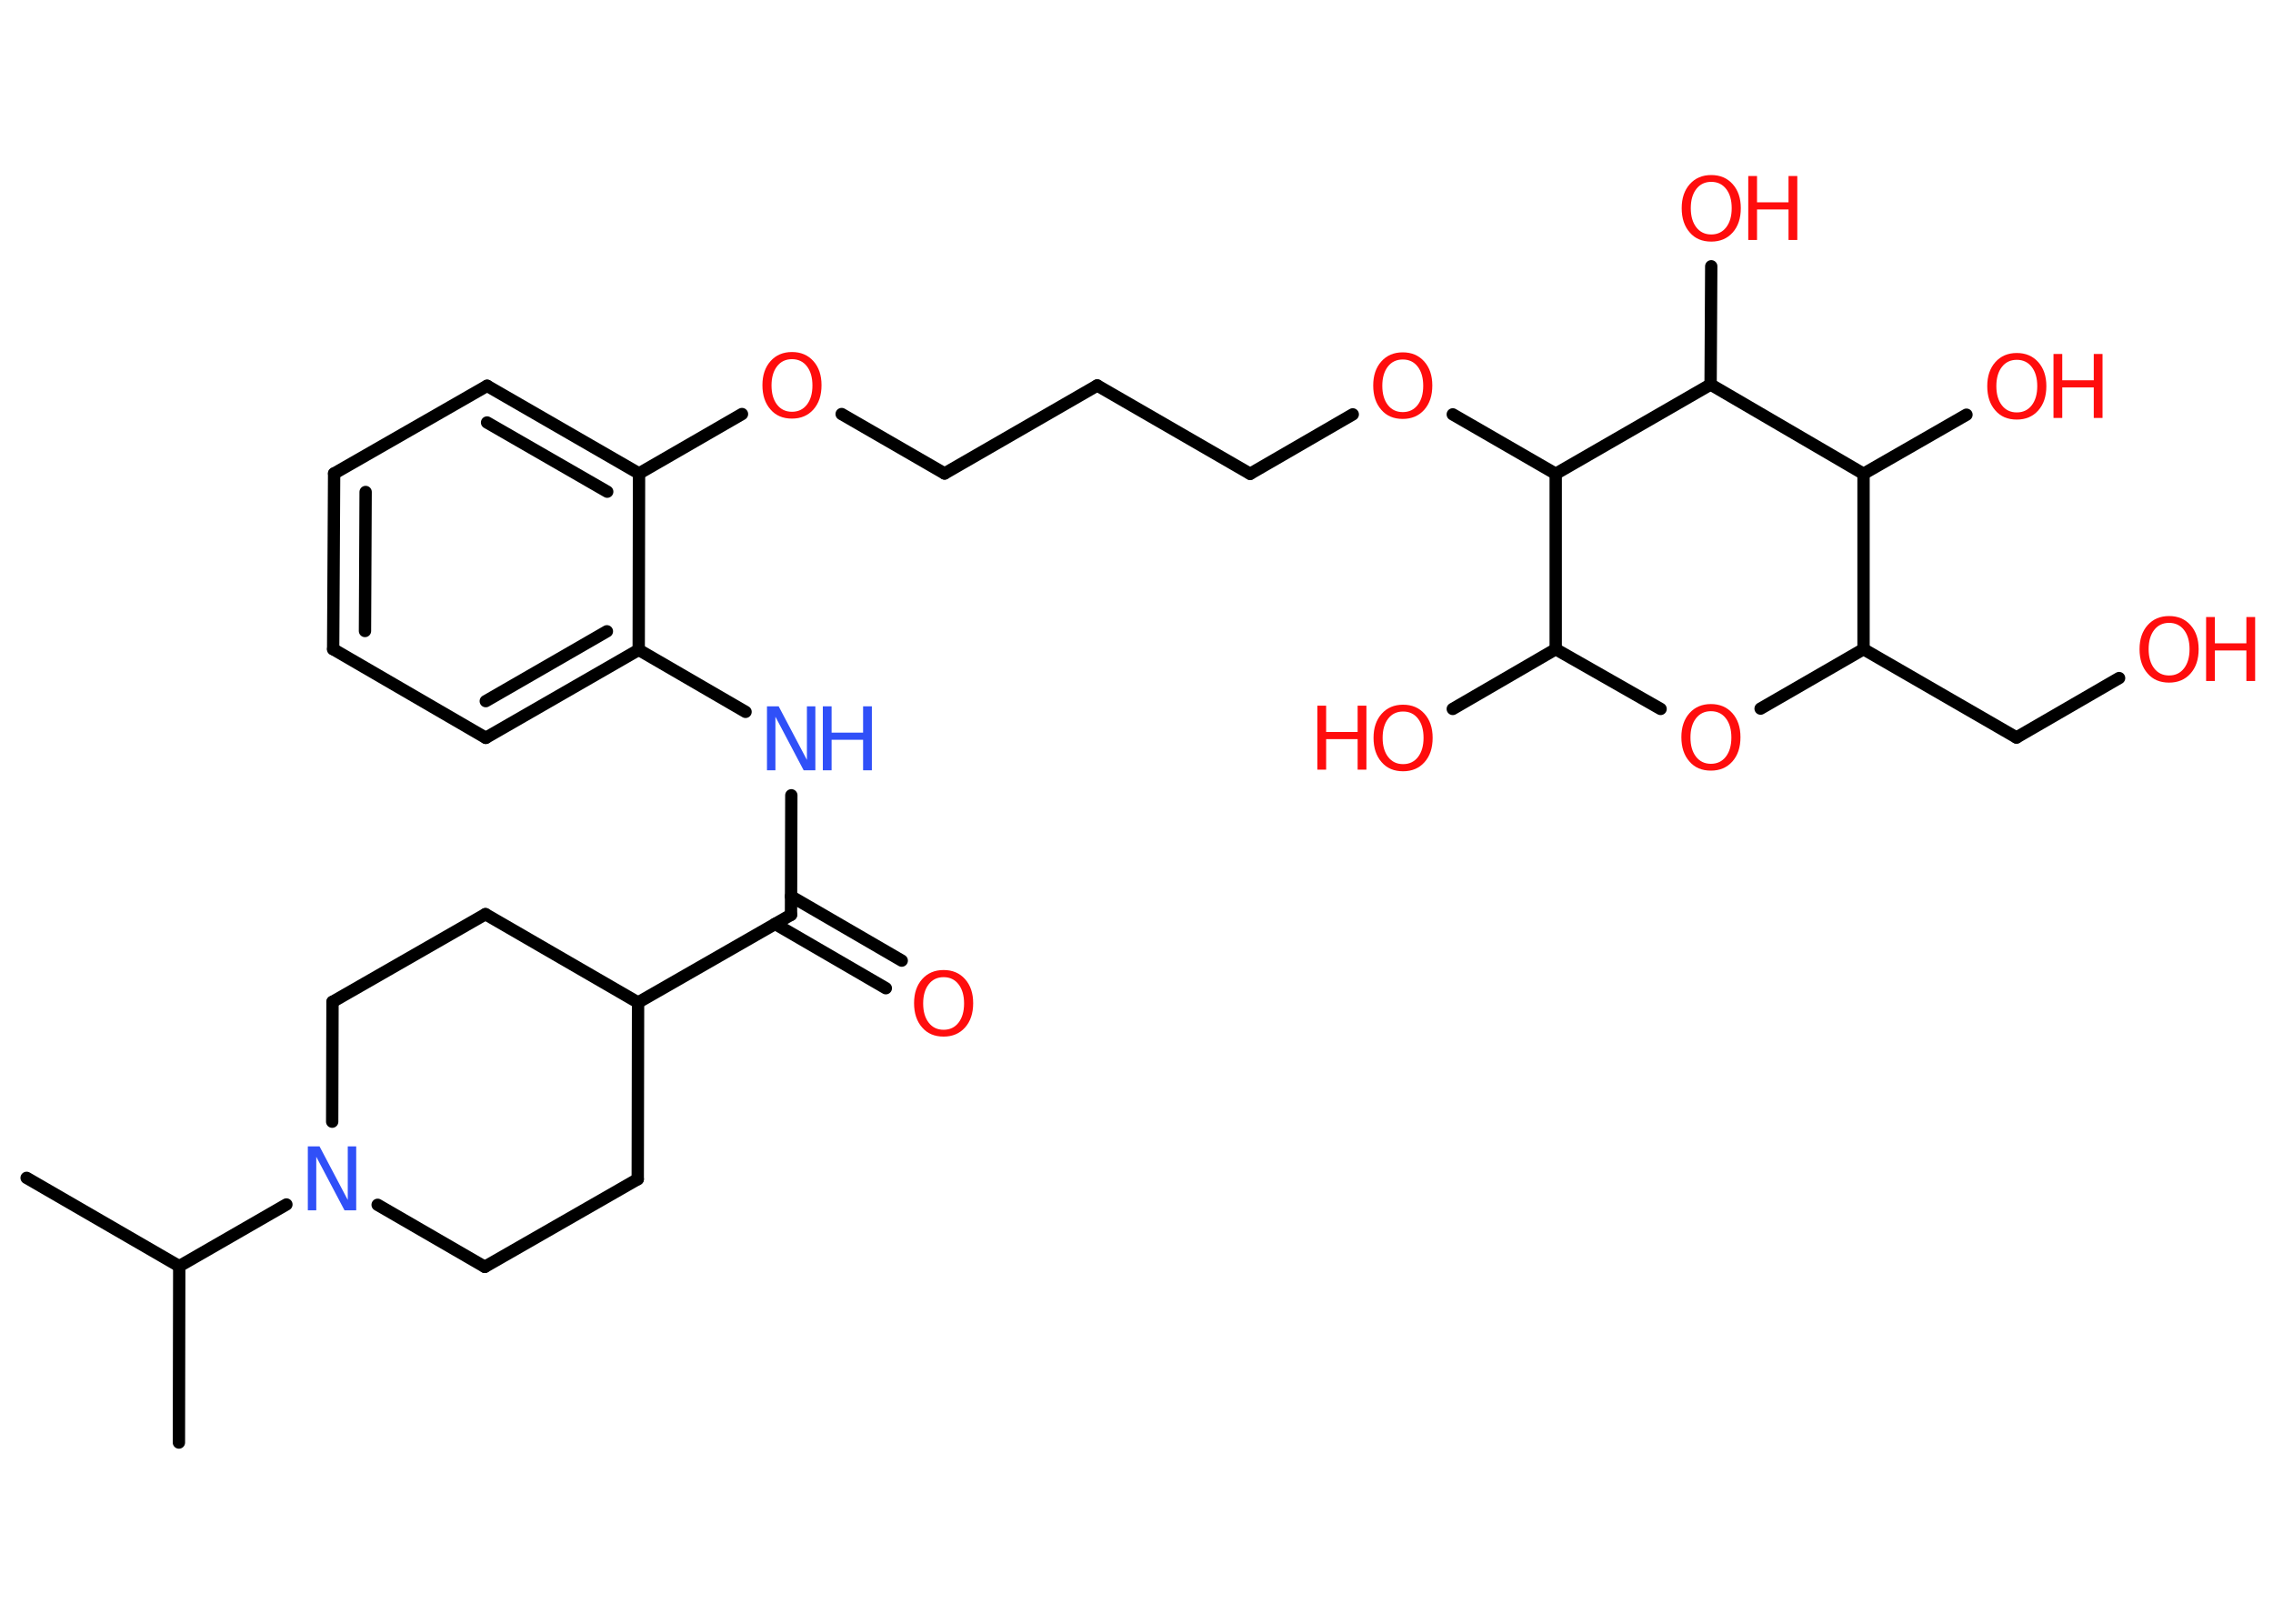 <?xml version='1.0' encoding='UTF-8'?>
<!DOCTYPE svg PUBLIC "-//W3C//DTD SVG 1.1//EN" "http://www.w3.org/Graphics/SVG/1.1/DTD/svg11.dtd">
<svg version='1.2' xmlns='http://www.w3.org/2000/svg' xmlns:xlink='http://www.w3.org/1999/xlink' width='70.0mm' height='50.0mm' viewBox='0 0 70.0 50.0'>
  <desc>Generated by the Chemistry Development Kit (http://github.com/cdk)</desc>
  <g stroke-linecap='round' stroke-linejoin='round' stroke='#000000' stroke-width='.38' fill='#FF0D0D'>
    <rect x='.0' y='.0' width='70.0' height='50.0' fill='#FFFFFF' stroke='none'/>
    <g id='mol1' class='mol'>
      <line id='mol1bnd1' class='bond' x1='5.51' y1='44.42' x2='5.52' y2='38.99'/>
      <line id='mol1bnd2' class='bond' x1='5.52' y1='38.99' x2='.82' y2='36.27'/>
      <line id='mol1bnd3' class='bond' x1='5.52' y1='38.99' x2='8.82' y2='37.09'/>
      <line id='mol1bnd4' class='bond' x1='10.23' y1='34.54' x2='10.24' y2='30.85'/>
      <line id='mol1bnd5' class='bond' x1='10.24' y1='30.85' x2='14.95' y2='28.15'/>
      <line id='mol1bnd6' class='bond' x1='14.95' y1='28.15' x2='19.65' y2='30.87'/>
      <line id='mol1bnd7' class='bond' x1='19.65' y1='30.87' x2='24.36' y2='28.17'/>
      <g id='mol1bnd8' class='bond'>
        <line x1='24.36' y1='27.6' x2='27.77' y2='29.58'/>
        <line x1='23.87' y1='28.45' x2='27.28' y2='30.43'/>
      </g>
      <line id='mol1bnd9' class='bond' x1='24.36' y1='28.17' x2='24.37' y2='24.49'/>
      <line id='mol1bnd10' class='bond' x1='22.96' y1='21.92' x2='19.67' y2='20.01'/>
      <g id='mol1bnd11' class='bond'>
        <line x1='14.96' y1='22.72' x2='19.67' y2='20.01'/>
        <line x1='14.96' y1='21.59' x2='18.69' y2='19.44'/>
      </g>
      <line id='mol1bnd12' class='bond' x1='14.96' y1='22.72' x2='10.26' y2='19.99'/>
      <g id='mol1bnd13' class='bond'>
        <line x1='10.29' y1='14.58' x2='10.26' y2='19.99'/>
        <line x1='11.26' y1='15.15' x2='11.24' y2='19.43'/>
      </g>
      <line id='mol1bnd14' class='bond' x1='10.29' y1='14.58' x2='15.0' y2='11.88'/>
      <g id='mol1bnd15' class='bond'>
        <line x1='19.68' y1='14.58' x2='15.0' y2='11.88'/>
        <line x1='18.7' y1='15.14' x2='15.0' y2='13.01'/>
      </g>
      <line id='mol1bnd16' class='bond' x1='19.67' y1='20.01' x2='19.68' y2='14.58'/>
      <line id='mol1bnd17' class='bond' x1='19.68' y1='14.58' x2='22.85' y2='12.75'/>
      <line id='mol1bnd18' class='bond' x1='25.92' y1='12.75' x2='29.09' y2='14.58'/>
      <line id='mol1bnd19' class='bond' x1='29.09' y1='14.58' x2='33.79' y2='11.87'/>
      <line id='mol1bnd20' class='bond' x1='33.79' y1='11.87' x2='38.5' y2='14.59'/>
      <line id='mol1bnd21' class='bond' x1='38.5' y1='14.59' x2='41.66' y2='12.76'/>
      <line id='mol1bnd22' class='bond' x1='44.74' y1='12.76' x2='47.91' y2='14.59'/>
      <line id='mol1bnd23' class='bond' x1='47.91' y1='14.59' x2='47.91' y2='19.99'/>
      <line id='mol1bnd24' class='bond' x1='47.91' y1='19.99' x2='44.74' y2='21.83'/>
      <line id='mol1bnd25' class='bond' x1='47.91' y1='19.99' x2='51.14' y2='21.83'/>
      <line id='mol1bnd26' class='bond' x1='54.22' y1='21.82' x2='57.39' y2='19.99'/>
      <line id='mol1bnd27' class='bond' x1='57.39' y1='19.99' x2='62.1' y2='22.71'/>
      <line id='mol1bnd28' class='bond' x1='62.1' y1='22.71' x2='65.26' y2='20.88'/>
      <line id='mol1bnd29' class='bond' x1='57.39' y1='19.99' x2='57.39' y2='14.59'/>
      <line id='mol1bnd30' class='bond' x1='57.39' y1='14.59' x2='60.56' y2='12.77'/>
      <line id='mol1bnd31' class='bond' x1='57.39' y1='14.59' x2='52.68' y2='11.84'/>
      <line id='mol1bnd32' class='bond' x1='47.91' y1='14.59' x2='52.68' y2='11.84'/>
      <line id='mol1bnd33' class='bond' x1='52.68' y1='11.84' x2='52.7' y2='8.2'/>
      <line id='mol1bnd34' class='bond' x1='19.65' y1='30.87' x2='19.64' y2='36.31'/>
      <line id='mol1bnd35' class='bond' x1='19.64' y1='36.31' x2='14.93' y2='39.01'/>
      <line id='mol1bnd36' class='bond' x1='11.63' y1='37.1' x2='14.93' y2='39.01'/>
      <path id='mol1atm4' class='atom' d='M9.48 35.3h.36l.87 1.65v-1.65h.26v1.97h-.36l-.87 -1.65v1.65h-.26v-1.97z' stroke='none' fill='#3050F8'/>
      <path id='mol1atm9' class='atom' d='M29.06 30.09q-.29 .0 -.46 .22q-.17 .22 -.17 .59q.0 .37 .17 .59q.17 .22 .46 .22q.29 .0 .46 -.22q.17 -.22 .17 -.59q.0 -.37 -.17 -.59q-.17 -.22 -.46 -.22zM29.06 29.87q.41 .0 .66 .28q.25 .28 .25 .74q.0 .47 -.25 .75q-.25 .28 -.66 .28q-.42 .0 -.66 -.28q-.25 -.28 -.25 -.75q.0 -.46 .25 -.74q.25 -.28 .66 -.28z' stroke='none'/>
      <g id='mol1atm10' class='atom'>
        <path d='M23.62 21.75h.36l.87 1.65v-1.65h.26v1.97h-.36l-.87 -1.65v1.65h-.26v-1.97z' stroke='none' fill='#3050F8'/>
        <path d='M25.34 21.75h.27v.81h.97v-.81h.27v1.97h-.27v-.94h-.97v.94h-.27v-1.97z' stroke='none' fill='#3050F8'/>
      </g>
      <path id='mol1atm17' class='atom' d='M24.39 11.06q-.29 .0 -.46 .22q-.17 .22 -.17 .59q.0 .37 .17 .59q.17 .22 .46 .22q.29 .0 .46 -.22q.17 -.22 .17 -.59q.0 -.37 -.17 -.59q-.17 -.22 -.46 -.22zM24.39 10.84q.41 .0 .66 .28q.25 .28 .25 .74q.0 .47 -.25 .75q-.25 .28 -.66 .28q-.42 .0 -.66 -.28q-.25 -.28 -.25 -.75q.0 -.46 .25 -.74q.25 -.28 .66 -.28z' stroke='none'/>
      <path id='mol1atm21' class='atom' d='M43.2 11.07q-.29 .0 -.46 .22q-.17 .22 -.17 .59q.0 .37 .17 .59q.17 .22 .46 .22q.29 .0 .46 -.22q.17 -.22 .17 -.59q.0 -.37 -.17 -.59q-.17 -.22 -.46 -.22zM43.2 10.85q.41 .0 .66 .28q.25 .28 .25 .74q.0 .47 -.25 .75q-.25 .28 -.66 .28q-.42 .0 -.66 -.28q-.25 -.28 -.25 -.75q.0 -.46 .25 -.74q.25 -.28 .66 -.28z' stroke='none'/>
      <g id='mol1atm24' class='atom'>
        <path d='M43.21 21.91q-.29 .0 -.46 .22q-.17 .22 -.17 .59q.0 .37 .17 .59q.17 .22 .46 .22q.29 .0 .46 -.22q.17 -.22 .17 -.59q.0 -.37 -.17 -.59q-.17 -.22 -.46 -.22zM43.21 21.7q.41 .0 .66 .28q.25 .28 .25 .74q.0 .47 -.25 .75q-.25 .28 -.66 .28q-.42 .0 -.66 -.28q-.25 -.28 -.25 -.75q.0 -.46 .25 -.74q.25 -.28 .66 -.28z' stroke='none'/>
        <path d='M40.57 21.73h.27v.81h.97v-.81h.27v1.97h-.27v-.94h-.97v.94h-.27v-1.97z' stroke='none'/>
      </g>
      <path id='mol1atm25' class='atom' d='M52.69 21.9q-.29 .0 -.46 .22q-.17 .22 -.17 .59q.0 .37 .17 .59q.17 .22 .46 .22q.29 .0 .46 -.22q.17 -.22 .17 -.59q.0 -.37 -.17 -.59q-.17 -.22 -.46 -.22zM52.69 21.68q.41 .0 .66 .28q.25 .28 .25 .74q.0 .47 -.25 .75q-.25 .28 -.66 .28q-.42 .0 -.66 -.28q-.25 -.28 -.25 -.75q.0 -.46 .25 -.74q.25 -.28 .66 -.28z' stroke='none'/>
      <g id='mol1atm28' class='atom'>
        <path d='M66.8 19.18q-.29 .0 -.46 .22q-.17 .22 -.17 .59q.0 .37 .17 .59q.17 .22 .46 .22q.29 .0 .46 -.22q.17 -.22 .17 -.59q.0 -.37 -.17 -.59q-.17 -.22 -.46 -.22zM66.8 18.97q.41 .0 .66 .28q.25 .28 .25 .74q.0 .47 -.25 .75q-.25 .28 -.66 .28q-.42 .0 -.66 -.28q-.25 -.28 -.25 -.75q.0 -.46 .25 -.74q.25 -.28 .66 -.28z' stroke='none'/>
        <path d='M67.94 19.0h.27v.81h.97v-.81h.27v1.97h-.27v-.94h-.97v.94h-.27v-1.97z' stroke='none'/>
      </g>
      <g id='mol1atm30' class='atom'>
        <path d='M62.11 11.08q-.29 .0 -.46 .22q-.17 .22 -.17 .59q.0 .37 .17 .59q.17 .22 .46 .22q.29 .0 .46 -.22q.17 -.22 .17 -.59q.0 -.37 -.17 -.59q-.17 -.22 -.46 -.22zM62.11 10.87q.41 .0 .66 .28q.25 .28 .25 .74q.0 .47 -.25 .75q-.25 .28 -.66 .28q-.42 .0 -.66 -.28q-.25 -.28 -.25 -.75q.0 -.46 .25 -.74q.25 -.28 .66 -.28z' stroke='none'/>
        <path d='M63.24 10.9h.27v.81h.97v-.81h.27v1.97h-.27v-.94h-.97v.94h-.27v-1.97z' stroke='none'/>
      </g>
      <g id='mol1atm32' class='atom'>
        <path d='M52.7 5.6q-.29 .0 -.46 .22q-.17 .22 -.17 .59q.0 .37 .17 .59q.17 .22 .46 .22q.29 .0 .46 -.22q.17 -.22 .17 -.59q.0 -.37 -.17 -.59q-.17 -.22 -.46 -.22zM52.7 5.39q.41 .0 .66 .28q.25 .28 .25 .74q.0 .47 -.25 .75q-.25 .28 -.66 .28q-.42 .0 -.66 -.28q-.25 -.28 -.25 -.75q.0 -.46 .25 -.74q.25 -.28 .66 -.28z' stroke='none'/>
        <path d='M53.84 5.42h.27v.81h.97v-.81h.27v1.97h-.27v-.94h-.97v.94h-.27v-1.97z' stroke='none'/>
      </g>
    </g>
  </g>
</svg>

